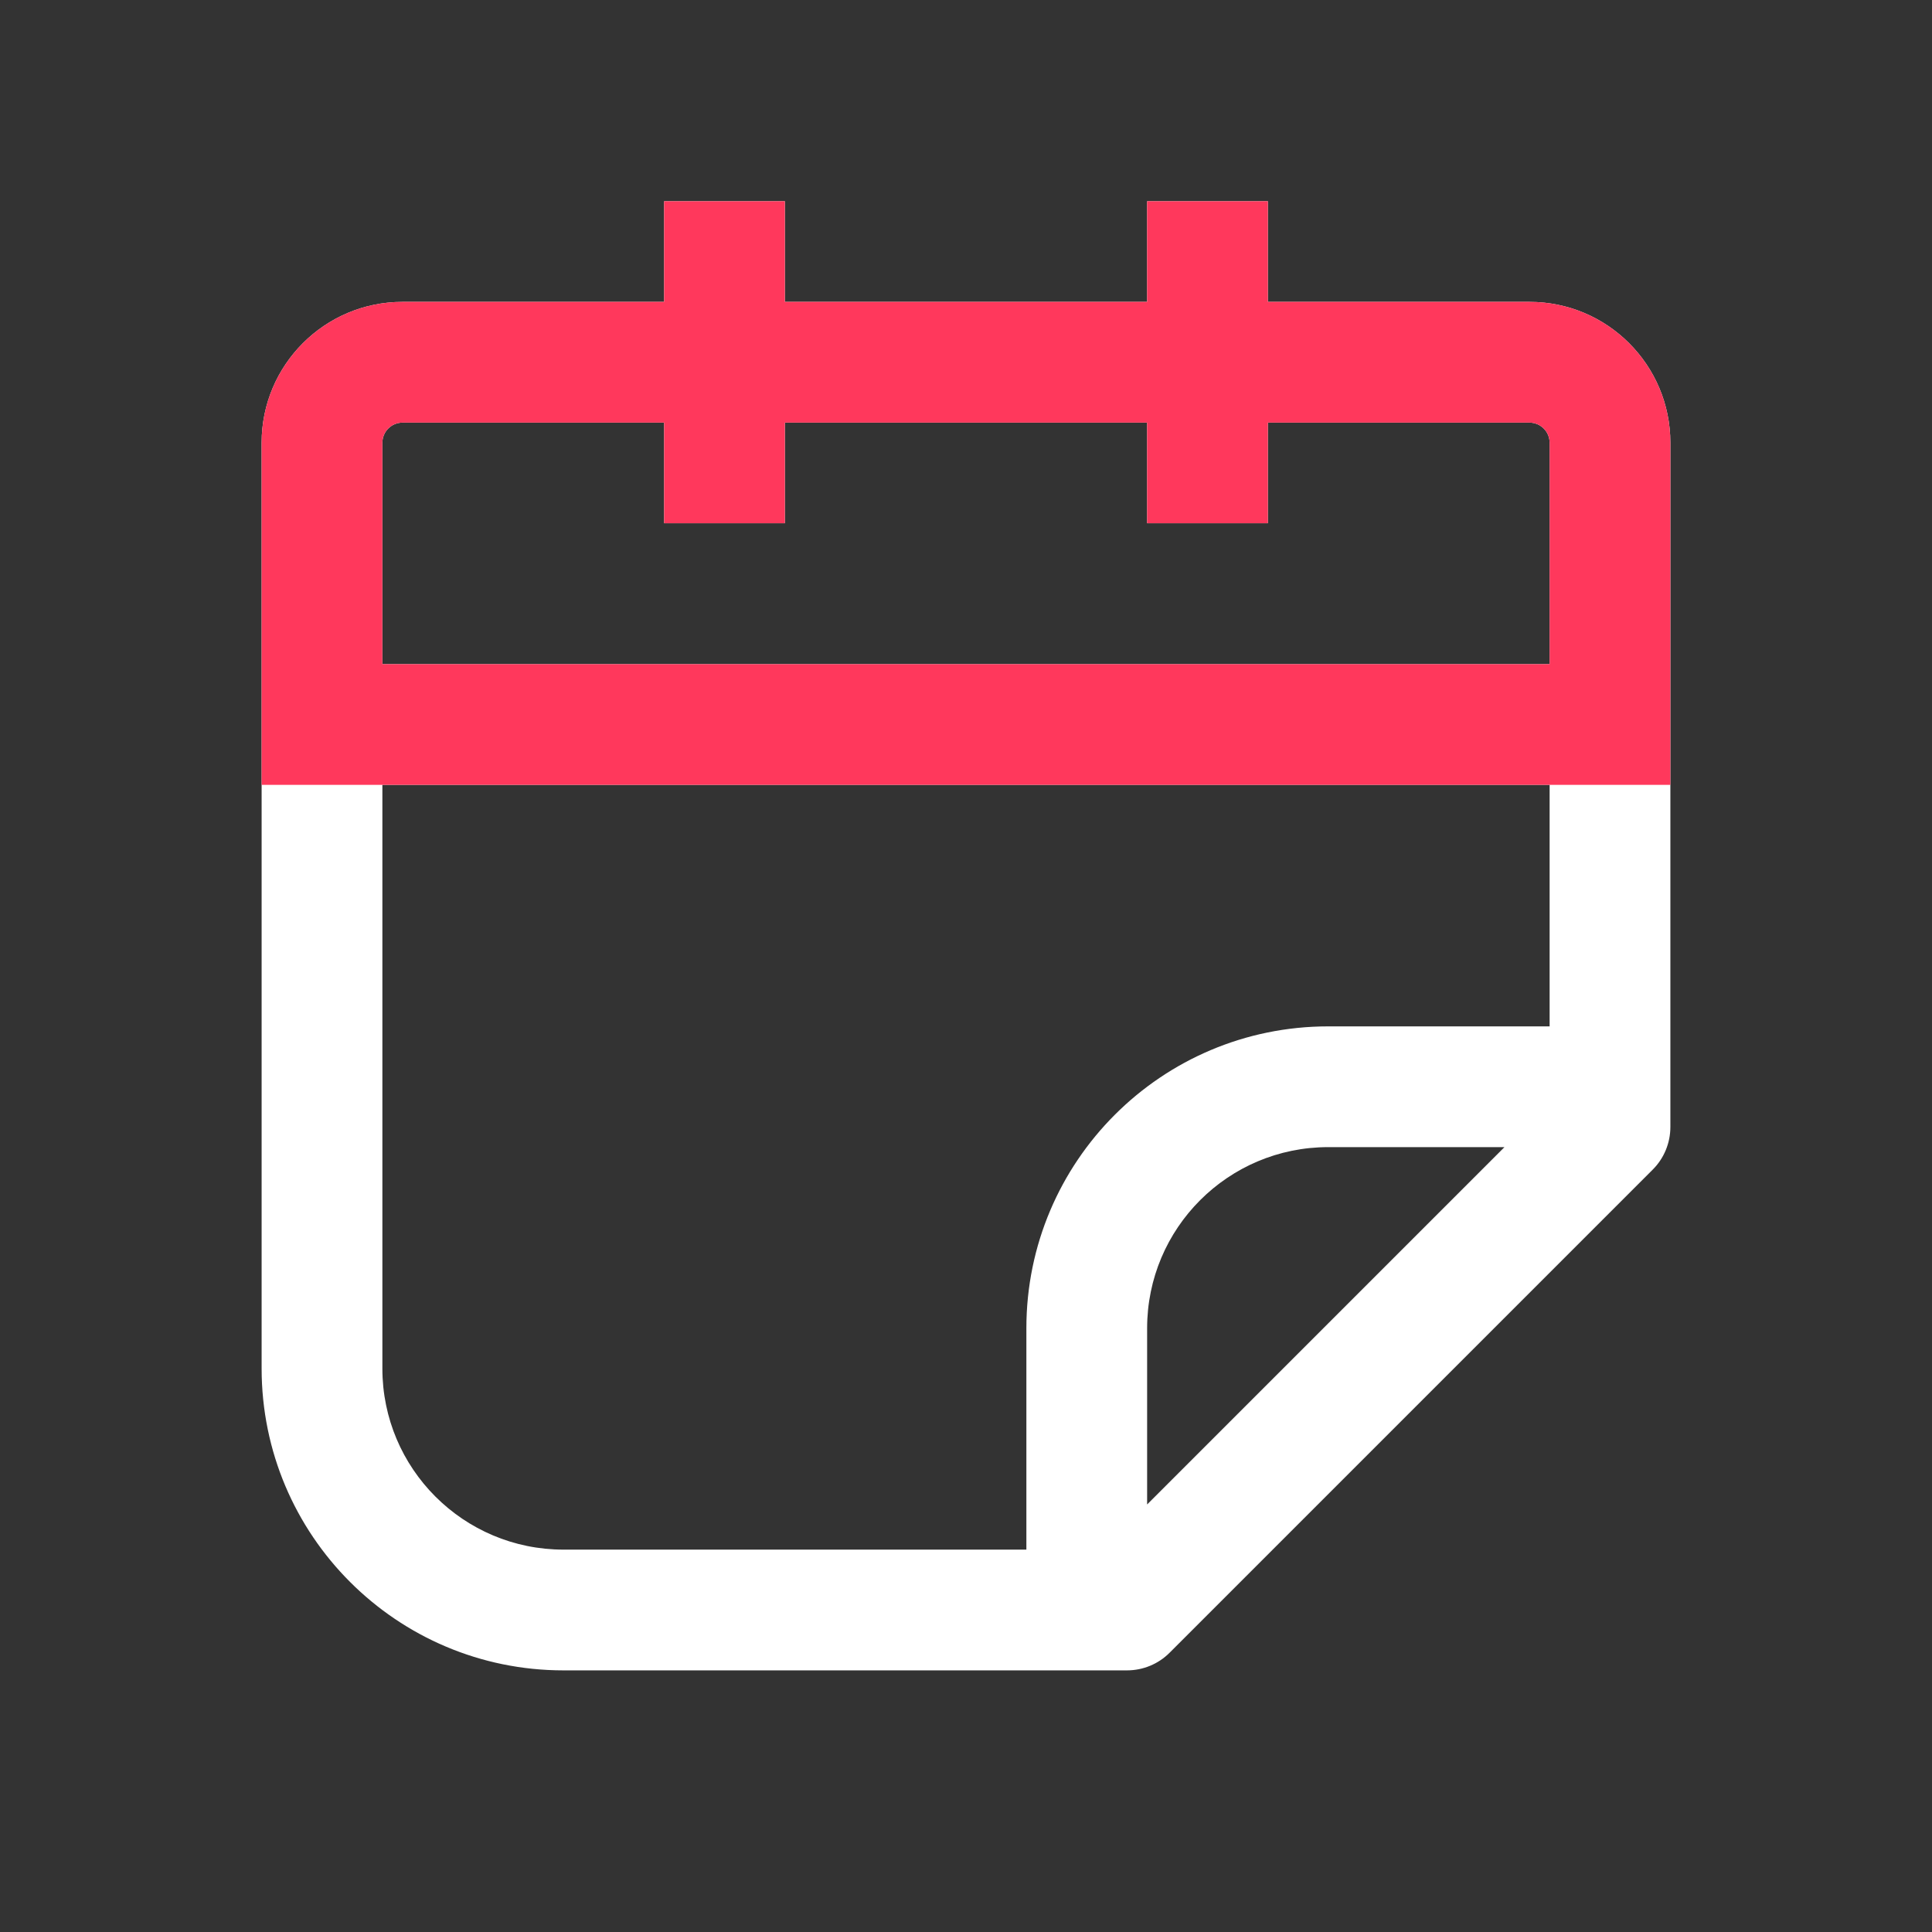 <svg width="24" height="24" viewBox="0 0 24 24" fill="none" xmlns="http://www.w3.org/2000/svg">
<rect x="0" y="0" width="24" height="24" fill="#333333" stroke="none"/>
<path fill-rule="evenodd" clip-rule="evenodd" d="M8.25 3.75V2.5H9.75V3.75H14.25V2.5H15.75V3.75H19C19.966 3.75 20.75 4.534 20.75 5.5V14C20.75 14.199 20.671 14.39 20.53 14.53L14.53 20.53C14.39 20.671 14.199 20.75 14 20.75H7C4.929 20.75 3.25 19.071 3.25 17V5.5C3.25 4.534 4.034 3.75 5 3.75H8.25ZM8.25 5.25H5C4.862 5.25 4.75 5.362 4.75 5.5V8.25H19.25V5.5C19.25 5.362 19.138 5.25 19 5.25H15.75V6.5H14.25V5.25H9.75V6.5H8.25V5.25ZM19.25 9.75H4.75V17C4.75 18.243 5.757 19.25 7 19.25H12.75V16.5C12.75 14.429 14.429 12.75 16.5 12.75H19.25V9.75ZM18.689 14.25H16.5C15.257 14.25 14.25 15.257 14.25 16.5V18.689L18.689 14.25Z" fill="white"/>
<path fill-rule="evenodd" clip-rule="evenodd" d="M8.25 5.25V6.5H9.75V5.25H14.25V6.5H15.75V5.25H19C19.138 5.25 19.25 5.362 19.25 5.5V8.25H4.75V5.5C4.75 5.362 4.862 5.25 5 5.25H8.25ZM8.25 3.75H5C4.034 3.75 3.25 4.534 3.25 5.5V9V9.75H4H20H20.75V9V5.5C20.75 4.534 19.966 3.75 19 3.75H15.75V2.5H14.25V3.75H9.75V2.5H8.25V3.75Z" fill="#FF385C"/>
</svg>

